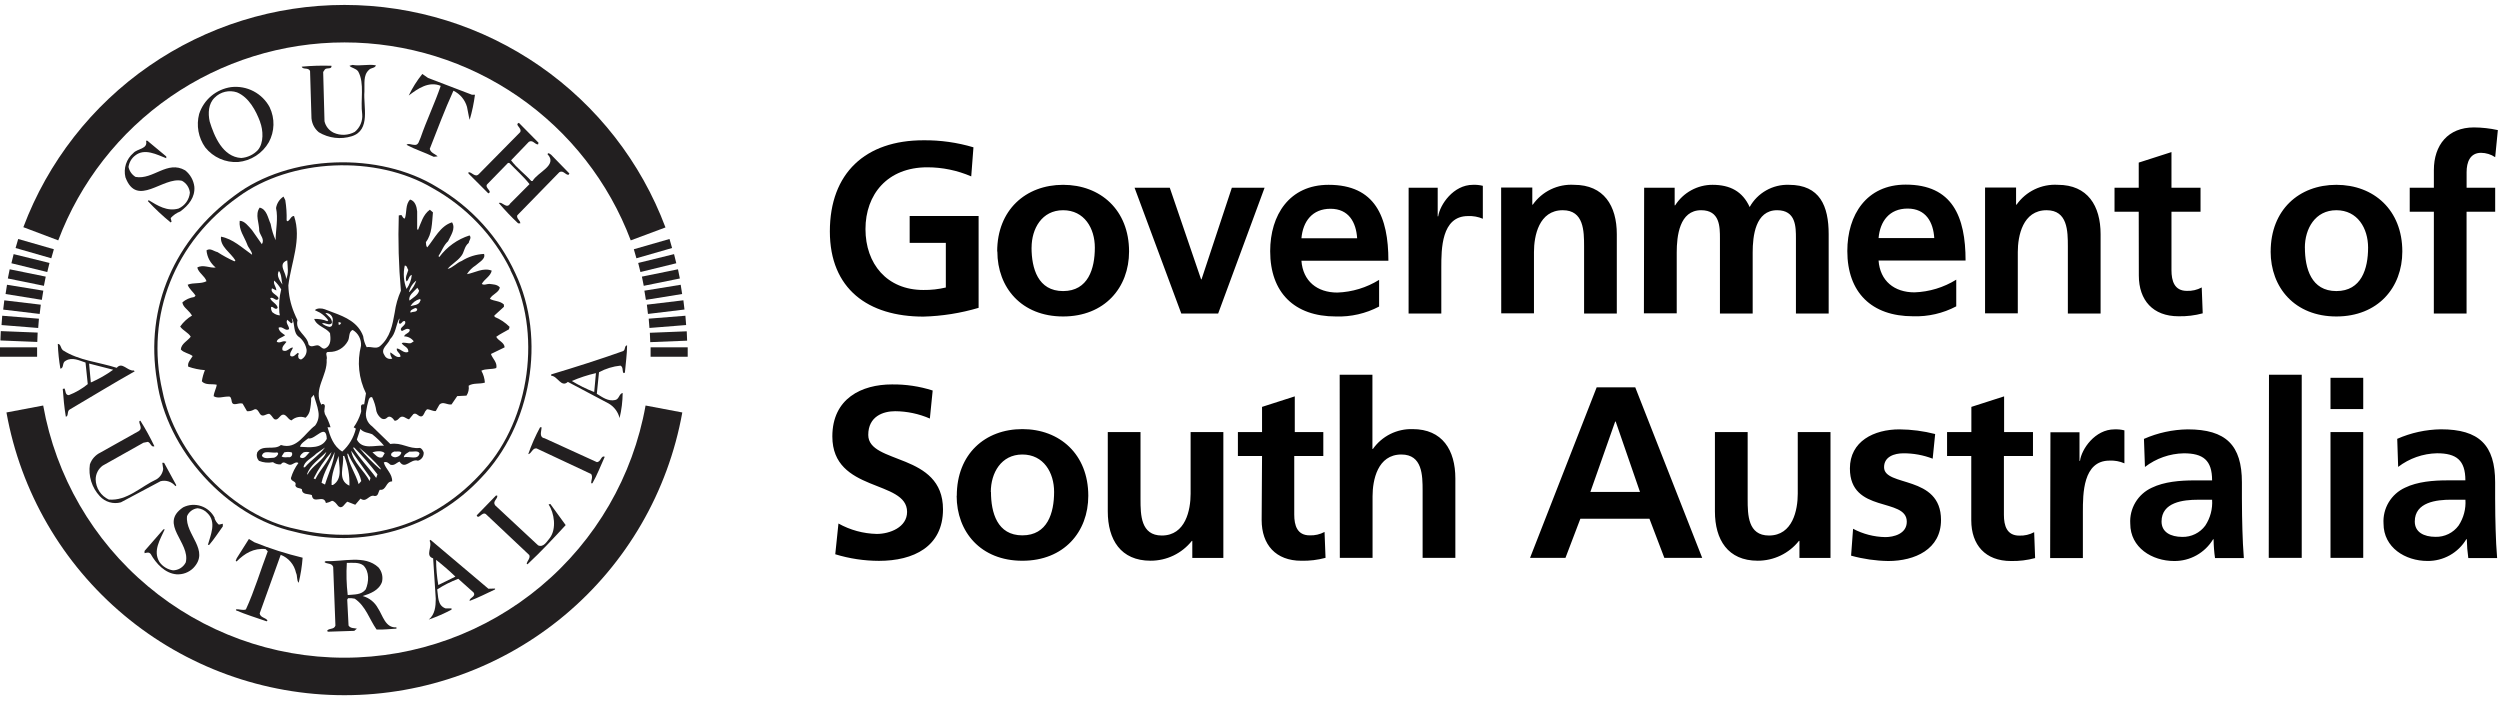 <svg width="126" height="36" viewBox="0 0 126 36" fill="none" xmlns="http://www.w3.org/2000/svg">
<path fill-rule="evenodd" clip-rule="evenodd" d="M25.97 13.765C27.55 17.083 26.775 21.463 24.245 24.09C23.069 25.352 21.572 26.27 19.914 26.747C18.256 27.224 16.5 27.242 14.832 26.798C11.422 26.048 8.385 22.658 7.915 19.203C7.28 15.453 8.833 12.055 11.828 9.855C14.578 7.775 19.117 7.63 22.035 9.435C23.759 10.442 25.133 11.953 25.97 13.765V13.765ZM25.72 13.608C27.335 16.733 26.72 21.093 24.395 23.69C21.983 26.44 18.523 27.525 14.938 26.665C11.74 26.025 8.81 22.88 8.188 19.715C7.293 15.853 8.845 12.165 12.01 9.923C14.668 7.975 18.96 7.798 21.8 9.48C23.499 10.425 24.871 11.865 25.733 13.608" fill="#221F20"/>
<path fill-rule="evenodd" clip-rule="evenodd" d="M7.075 21.203C7.335 21.618 7.571 22.048 7.782 22.49C7.617 22.563 7.595 22.308 7.45 22.27L7.23 22.313L5.175 23.468C5.067 23.547 4.978 23.65 4.917 23.77C4.856 23.889 4.823 24.021 4.822 24.155C4.824 24.371 4.887 24.582 5.005 24.763C5.122 24.944 5.289 25.088 5.485 25.178C6.402 25.255 7.097 24.523 7.892 24.155C7.983 24.099 8.06 24.023 8.118 23.933C8.175 23.843 8.212 23.741 8.225 23.635L8.18 23.325H8.27L8.887 24.458L8.842 24.503C8.755 24.393 8.637 24.311 8.504 24.267C8.371 24.223 8.228 24.218 8.092 24.253L6.092 25.318C5.904 25.369 5.705 25.367 5.517 25.312C5.33 25.258 5.161 25.152 5.03 25.008C4.832 24.796 4.684 24.542 4.597 24.265C4.511 23.988 4.488 23.695 4.53 23.408C4.574 23.278 4.643 23.158 4.734 23.055C4.825 22.953 4.936 22.869 5.06 22.81L7.005 21.72C7.207 21.575 6.987 21.365 7.027 21.22L7.075 21.203Z" fill="#221F20"/>
<path d="M27.295 21.535C27.295 21.735 27.148 22.035 27.45 22.09L30.08 23.29C30.29 23.29 30.29 22.935 30.478 23.023C30.273 23.468 30.098 23.945 29.858 24.355H29.793C29.793 24.2 29.893 24.033 29.793 23.89L27.043 22.6C26.833 22.568 26.793 22.863 26.623 22.89C26.785 22.423 26.985 21.97 27.22 21.535H27.295Z" fill="#221F20"/>
<path d="M25.062 24.978C25.097 25.145 24.812 25.26 24.952 25.465L27.12 27.485C27.395 27.615 27.572 27.275 27.715 27.11C28.057 26.643 27.937 25.86 27.65 25.423L27.737 25.4L28.51 26.465C27.88 27.148 27.26 27.813 26.587 28.44L26.545 28.418C26.565 28.263 26.742 28.14 26.677 27.975L24.487 25.91C24.295 25.77 24.117 26.215 24.025 25.975L24.997 24.975L25.062 24.978Z" fill="#221F20"/>
<path fill-rule="evenodd" clip-rule="evenodd" d="M10.81 26.11C10.85 26.239 10.926 26.355 11.03 26.442L11.23 26.397V26.53C11.002 26.842 10.8 27.165 10.545 27.462H10.477C10.605 26.987 10.927 26.315 10.457 25.865C10.328 25.722 10.149 25.633 9.957 25.615C9.842 25.629 9.732 25.673 9.639 25.743C9.546 25.812 9.473 25.905 9.427 26.012C9.317 26.947 10.615 27.732 9.737 28.635C9.627 28.742 9.495 28.825 9.35 28.879C9.206 28.932 9.051 28.955 8.897 28.945C8.322 28.9 7.865 28.405 7.595 27.922C7.505 27.812 7.4 27.855 7.285 27.88V27.767L8.235 26.68H8.302C8.08 27.18 7.692 27.762 8.035 28.322C8.114 28.436 8.216 28.532 8.334 28.604C8.452 28.677 8.583 28.725 8.72 28.745C8.853 28.743 8.984 28.705 9.097 28.635C9.21 28.564 9.302 28.464 9.362 28.345C9.612 27.345 7.98 26.412 9.23 25.57C9.369 25.5 9.521 25.458 9.676 25.447C9.832 25.436 9.988 25.456 10.136 25.506C10.283 25.555 10.42 25.633 10.537 25.736C10.655 25.838 10.751 25.963 10.82 26.102" fill="#221F20"/>
<path d="M12.82 27.33C13.61 27.649 14.423 27.909 15.252 28.108C15.221 28.534 15.154 28.957 15.053 29.373C14.943 29.253 14.998 29.018 14.92 28.873C14.877 28.669 14.784 28.478 14.649 28.319C14.514 28.16 14.342 28.038 14.148 27.963L13.088 30.915C13.12 31.133 13.385 31.123 13.482 31.27L13.44 31.315C12.925 31.133 12.395 30.978 11.893 30.76V30.715C12.047 30.683 12.23 30.783 12.393 30.715C12.828 29.768 13.125 28.76 13.495 27.785L13.385 27.675C12.79 27.613 12.33 27.89 11.928 28.295C11.828 28.278 11.928 28.19 11.928 28.14L12.545 27.163L12.82 27.33Z" fill="#221F20"/>
<path fill-rule="evenodd" clip-rule="evenodd" d="M3.165 17.65C3.978 18.177 4.975 18.245 5.883 18.538C6.158 18.21 6.423 18.715 6.745 18.672L6.788 18.715C5.713 19.32 4.623 19.988 3.538 20.625C3.35 20.703 3.478 20.975 3.318 21.003C3.24 20.547 3.195 20.047 3.163 19.602L3.25 19.58C3.318 19.692 3.278 19.915 3.47 19.915C3.815 19.782 4.136 19.594 4.423 19.36L4.31 18.273C4.008 18.177 3.638 17.977 3.31 18.183C3.115 18.273 3.238 18.55 3.043 18.582C2.972 18.169 2.929 17.752 2.913 17.332C3.07 17.332 3.048 17.547 3.163 17.642L3.165 17.65ZM5.705 18.635C5.354 18.89 4.976 19.105 4.578 19.277L4.49 18.323L5.705 18.635Z" fill="#221F20"/>
<path fill-rule="evenodd" clip-rule="evenodd" d="M19.075 28.598C19.16 28.697 19.22 28.815 19.251 28.942C19.282 29.068 19.282 29.201 19.253 29.328C19.102 29.758 18.65 29.923 18.28 30.04C18.444 30.085 18.598 30.164 18.73 30.27C18.863 30.377 18.973 30.51 19.052 30.66C19.29 31.01 19.418 31.66 19.98 31.618V31.683C19.65 31.7 19.328 31.743 18.98 31.728C18.613 31.21 18.44 30.55 17.878 30.173C17.768 30.149 17.656 30.141 17.545 30.15L17.5 30.218L17.567 31.528C17.668 31.678 17.837 31.65 17.988 31.683L17.855 31.795L16.527 31.838L16.485 31.795C16.58 31.638 16.837 31.75 16.905 31.528L16.793 28.575C16.723 28.358 16.468 28.445 16.352 28.325L16.418 28.28C17.302 28.32 18.378 27.953 19.07 28.593L19.075 28.598ZM18.32 28.503C18.625 28.818 18.593 29.33 18.433 29.703C18.21 29.995 17.858 29.953 17.525 29.99C17.461 29.453 17.446 28.91 17.48 28.37C17.775 28.37 18.095 28.325 18.32 28.503" fill="#221F20"/>
<path fill-rule="evenodd" clip-rule="evenodd" d="M24.952 29.663V29.707C24.527 29.905 24.107 30.122 23.672 30.285C23.632 30.128 24.007 30.078 23.87 29.863L23.097 29.172C22.725 29.311 22.368 29.491 22.035 29.707C22.097 30.055 22.035 30.51 22.455 30.663H22.757V30.727C22.387 30.923 22.003 31.09 21.607 31.227C21.922 30.977 21.962 30.555 21.962 30.183L21.83 28.14C21.405 28.008 21.812 27.562 21.652 27.253L21.697 27.207L24.615 29.672L24.952 29.663ZM22.952 29.062L22.09 29.485C22.019 29.066 21.982 28.642 21.98 28.218C22.318 28.482 22.643 28.764 22.952 29.062" fill="#221F20"/>
<path fill-rule="evenodd" clip-rule="evenodd" d="M31.605 17.405C31.605 17.85 31.532 18.322 31.495 18.782L31.427 18.805C31.345 18.692 31.427 18.51 31.273 18.427C30.893 18.466 30.526 18.579 30.19 18.76L30.08 19.847C30.363 20.02 30.65 20.242 31.008 20.16C31.212 20.115 31.2 19.842 31.383 19.805C31.379 20.231 31.327 20.655 31.227 21.07C31.189 20.917 31.121 20.774 31.027 20.648C30.932 20.522 30.814 20.416 30.677 20.337L28.62 19.247C28.285 19.555 28.102 18.947 27.78 18.937V18.87C28.997 18.505 30.207 18.12 31.405 17.695C31.538 17.627 31.455 17.427 31.605 17.405V17.405ZM29.948 19.76C29.556 19.607 29.179 19.42 28.82 19.202C29.212 19.033 29.619 18.9 30.035 18.805L29.948 19.76Z" fill="#221F20"/>
<path d="M18.942 3.305C18.892 3.445 18.692 3.407 18.59 3.527C18.295 3.8 18.385 4.227 18.367 4.617C18.302 5.347 18.705 6.56 17.727 6.867C17.453 6.952 17.163 6.979 16.878 6.944C16.592 6.91 16.317 6.815 16.07 6.667C15.949 6.568 15.852 6.443 15.787 6.301C15.723 6.159 15.691 6.004 15.695 5.847L15.627 3.582C15.545 3.377 15.268 3.532 15.207 3.36C15.706 3.313 16.207 3.298 16.707 3.315C16.73 3.51 16.475 3.397 16.378 3.495L16.288 3.627L16.355 6.112C16.383 6.237 16.44 6.354 16.52 6.454C16.6 6.554 16.702 6.635 16.817 6.69C16.986 6.766 17.169 6.801 17.354 6.794C17.538 6.786 17.718 6.736 17.88 6.647C18.011 6.541 18.113 6.404 18.178 6.249C18.244 6.094 18.27 5.925 18.255 5.757C18.155 5.052 18.387 4.21 18.055 3.605C17.94 3.437 17.712 3.432 17.613 3.315L17.767 3.272C18.16 3.342 18.547 3.22 18.94 3.292" fill="#221F20"/>
<path d="M23.782 4.773H23.938C23.883 5.201 23.794 5.624 23.672 6.038C23.615 5.848 23.587 5.605 23.538 5.393C23.489 5.215 23.402 5.05 23.284 4.908C23.166 4.767 23.019 4.652 22.852 4.573C22.413 5.533 22.047 6.52 21.66 7.503C21.705 7.708 21.925 7.753 22.058 7.88L21.86 7.903C21.413 7.685 20.93 7.535 20.49 7.303C20.56 7.203 20.755 7.303 20.887 7.303C21.108 7.33 21.12 7.075 21.195 6.948C21.5 6.06 21.91 5.215 22.212 4.328C21.615 4.078 21.058 4.465 20.6 4.815C20.785 4.427 21.015 4.062 21.285 3.728L21.573 3.928L23.782 4.773Z" fill="#221F20"/>
<path d="M27.14 7.192L27.12 7.28C26.948 7.28 26.853 7.03 26.655 7.147L25.758 8.08C26.058 8.485 26.443 8.75 26.775 9.122H26.843C27.093 8.672 28.128 8.33 27.593 7.77C27.643 7.665 27.715 7.77 27.77 7.792L28.698 8.745L28.653 8.812C28.488 8.812 28.383 8.562 28.19 8.68L26.068 10.855C26.023 11.027 26.228 11.105 26.223 11.255H26.113C25.769 10.933 25.444 10.592 25.14 10.232C25.315 10.14 25.533 10.567 25.715 10.255L26.688 9.28C26.393 8.902 26.008 8.567 25.67 8.212H25.603L24.543 9.3C24.428 9.477 24.848 9.655 24.61 9.745L23.61 8.745V8.68C23.78 8.657 23.948 8.98 24.14 8.767L26.218 6.66C26.328 6.447 25.908 6.287 26.153 6.192L27.14 7.192Z" fill="#221F20"/>
<path fill-rule="evenodd" clip-rule="evenodd" d="M8.38 7.885V7.975C7.91 7.797 7.29 7.452 6.81 7.84C6.719 7.909 6.643 7.996 6.586 8.095C6.529 8.195 6.492 8.304 6.477 8.417C6.499 8.521 6.542 8.618 6.603 8.704C6.664 8.79 6.742 8.863 6.832 8.917C7.722 9.075 8.427 8.062 9.332 8.585C9.588 8.788 9.754 9.083 9.795 9.407C9.84 9.94 9.507 10.35 9.087 10.657C8.902 10.728 8.735 10.842 8.602 10.99L8.647 11.17L8.602 11.212C8.195 10.88 7.811 10.52 7.452 10.135L7.495 10.09C7.942 10.362 8.427 10.672 8.995 10.512C9.153 10.442 9.29 10.331 9.391 10.19C9.492 10.05 9.554 9.885 9.57 9.712C9.558 9.587 9.515 9.467 9.446 9.363C9.377 9.258 9.283 9.172 9.172 9.112C8.21 8.885 6.902 10.495 6.322 8.935C6.269 8.715 6.278 8.484 6.348 8.268C6.418 8.053 6.547 7.861 6.72 7.715C6.922 7.48 7.47 7.52 7.36 7.092H7.427L8.38 7.885Z" fill="#221F20"/>
<path fill-rule="evenodd" clip-rule="evenodd" d="M13.595 5.415C13.726 5.69 13.79 5.992 13.782 6.296C13.774 6.6 13.695 6.898 13.55 7.165C13.391 7.444 13.168 7.68 12.898 7.854C12.629 8.028 12.322 8.135 12.002 8.165C11.687 8.185 11.372 8.128 11.084 8C10.795 7.872 10.542 7.677 10.345 7.43C10.173 7.189 10.056 6.912 10.003 6.621C9.95 6.329 9.962 6.029 10.037 5.743C10.152 5.389 10.364 5.074 10.649 4.835C10.935 4.596 11.281 4.442 11.65 4.39C12.039 4.345 12.433 4.417 12.78 4.599C13.127 4.781 13.411 5.064 13.595 5.41V5.415ZM13.107 6.143C13.267 6.56 13.302 7.203 12.997 7.563C12.777 7.796 12.477 7.939 12.157 7.963C11.225 7.91 10.795 6.865 10.567 6.12C10.48 5.705 10.5 5.228 10.817 4.923C10.961 4.777 11.143 4.674 11.343 4.627C11.542 4.58 11.751 4.59 11.945 4.655C12.547 4.905 12.9 5.578 13.115 6.155" fill="#221F20"/>
<path d="M1.177 11.45C2.415 8.158 4.628 5.322 7.52 3.321C10.412 1.319 13.846 0.248 17.363 0.249C20.88 0.25 24.313 1.325 27.204 3.328C30.094 5.332 32.305 8.17 33.54 11.463L31.79 12.115C30.684 9.183 28.711 6.658 26.133 4.875C23.556 3.093 20.496 2.138 17.363 2.138C14.229 2.138 11.169 3.093 8.592 4.875C6.014 6.658 4.041 9.183 2.935 12.115L1.177 11.45Z" fill="#221F20"/>
<path d="M2.177 20.438C2.814 24.001 4.683 27.227 7.458 29.55C10.233 31.874 13.738 33.148 17.358 33.148C20.977 33.148 24.481 31.874 27.257 29.55C30.032 27.227 31.901 24.001 32.537 20.438L34.388 20.788C33.671 24.784 31.573 28.401 28.46 31.006C25.346 33.611 21.416 35.038 17.356 35.038C13.297 35.038 9.366 33.611 6.253 31.006C3.139 28.401 1.041 24.784 0.325 20.788L2.177 20.438Z" fill="#221F20"/>
<path d="M25.683 16.473C25.468 16.258 25.213 16.088 24.933 15.973L24.913 15.905L25.068 15.763L25.398 15.463V15.35C25.203 15.155 24.913 15.19 24.69 15.063C24.8 14.828 25.155 14.75 25.19 14.485C25.05 14.325 24.845 14.335 24.658 14.308C24.533 14.308 24.388 14.395 24.283 14.308C24.42 14.058 24.725 13.925 24.783 13.64C24.353 13.468 23.915 13.758 23.533 13.818C23.646 13.639 23.797 13.488 23.975 13.375C24.148 13.213 24.49 13.053 24.395 12.798C23.995 12.817 23.607 12.939 23.268 13.153C23.018 13.243 22.805 13.508 22.56 13.553C22.738 13.325 23.025 13.185 23.225 12.93C23.413 12.725 23.38 12.43 23.623 12.243C23.638 12.115 23.783 11.993 23.665 11.865C23.056 12.059 22.524 12.44 22.143 12.953L22.098 12.908C22.27 12.658 22.348 12.37 22.583 12.158C22.715 11.87 22.98 11.52 22.783 11.205C22.19 11.383 21.893 12.035 21.533 12.468C21.465 12.398 21.478 12.298 21.465 12.203C21.78 11.793 21.77 11.238 21.82 10.703L21.665 10.57C21.318 10.82 21.223 11.23 21.068 11.59L21.025 11.548V10.658C21.003 10.408 20.918 10.125 20.67 10.058C20.42 10.308 20.515 10.703 20.405 11.013C20.305 11.013 20.288 10.898 20.228 10.835L20.098 10.858C20.057 12.125 20.093 13.393 20.205 14.655C20.05 15.005 19.945 15.376 19.893 15.755V15.755C19.78 16.378 19.673 17.005 19.143 17.453C18.95 17.603 18.713 17.453 18.48 17.498C18.387 17.325 18.327 17.137 18.303 16.943C18.053 16.258 17.42 15.98 16.803 15.753C16.655 15.695 16.508 15.643 16.37 15.588C16.233 15.533 15.973 15.515 15.87 15.633L16.12 15.755C16.286 15.854 16.43 15.986 16.543 16.143L16.498 16.188C16.288 16.103 16.061 16.064 15.835 16.075C15.968 16.448 16.41 16.493 16.633 16.788C16.665 17.053 16.698 17.375 16.433 17.538C16.25 17.66 16.168 17.418 16.013 17.405C15.858 17.393 15.665 17.545 15.548 17.36C15.493 16.9 14.853 16.685 14.995 16.14C14.933 16.015 14.876 15.888 14.823 15.758C14.643 15.322 14.545 14.857 14.533 14.385C14.67 13.238 15.218 12.06 14.82 10.885C14.655 10.885 14.633 11.095 14.488 11.153L14.445 11.108C14.456 10.765 14.433 10.423 14.378 10.085L14.288 9.908C14.188 9.973 14.104 10.058 14.039 10.157C13.975 10.257 13.932 10.368 13.913 10.485C14.025 11.018 13.898 11.563 13.89 12.105C13.775 11.842 13.691 11.567 13.64 11.285C13.503 10.99 13.448 10.548 13.088 10.463C12.838 10.813 13.073 11.245 13.065 11.64C13.11 11.863 13.353 12.058 13.198 12.308L12.698 11.595C12.528 11.408 12.323 11.125 12.08 11.13C12.03 11.595 12.31 11.923 12.455 12.308C12.51 12.495 12.705 12.65 12.705 12.84C12.185 12.473 11.733 12.04 11.138 11.928C11.08 12.428 11.623 12.728 11.865 13.128L11.82 13.173C11.522 13.039 11.234 12.883 10.96 12.705C10.778 12.668 10.6 12.485 10.408 12.618C10.422 12.786 10.471 12.949 10.55 13.098C10.63 13.246 10.739 13.377 10.87 13.483C10.573 13.523 10.243 13.313 9.943 13.483C10.003 13.75 10.325 13.91 10.408 14.173C10.125 14.323 9.75 14.228 9.458 14.35C9.528 14.56 9.74 14.71 9.855 14.903L9.788 14.97C9.568 15.001 9.361 15.094 9.193 15.238C9.213 15.448 9.425 15.58 9.575 15.76L9.678 15.903C9.442 16.045 9.239 16.234 9.08 16.458C9.235 16.675 9.49 16.758 9.613 16.97C9.453 17.185 9.138 17.318 9.113 17.613C9.268 17.79 9.523 17.8 9.71 17.945C9.615 18.118 9.433 18.273 9.488 18.48C9.759 18.575 10.041 18.634 10.328 18.655C10.255 18.834 10.203 19.021 10.173 19.213C10.34 19.428 10.7 19.335 10.923 19.39C10.905 19.568 10.785 19.763 10.768 19.968C10.983 20.105 11.255 19.983 11.498 19.988C11.64 19.955 11.658 20.118 11.675 20.21C11.718 20.523 12.028 20.268 12.228 20.343L12.448 20.723C12.562 20.735 12.677 20.711 12.778 20.655C12.9 20.58 12.978 20.655 13.028 20.74L13.1 20.855C13.228 21.055 13.41 20.855 13.565 20.855C13.68 20.91 13.725 21.033 13.815 21.12C13.98 21.215 14.065 21.01 14.19 20.923C14.413 20.805 14.495 21.143 14.69 21.188C14.784 21.102 14.9 21.044 15.025 21.021C15.15 20.997 15.279 21.009 15.398 21.055C15.495 20.97 15.567 20.859 15.605 20.735V20.735C15.657 20.512 15.683 20.284 15.683 20.055L15.815 19.9C15.88 20.168 16.003 20.45 16.043 20.73C16.068 20.855 16.067 20.984 16.039 21.108C16.011 21.232 15.957 21.349 15.88 21.45C15.35 21.833 14.975 22.688 14.158 22.428C13.825 22.72 13.218 22.375 12.963 22.803C12.939 22.875 12.934 22.951 12.95 23.026C12.965 23.1 13 23.169 13.05 23.225C13.274 23.318 13.52 23.341 13.758 23.293C13.872 23.38 14.015 23.419 14.158 23.403C14.295 23.188 14.443 23.403 14.598 23.425C14.753 23.448 14.893 23.23 15.04 23.335C14.872 23.561 14.745 23.815 14.665 24.085C14.648 24.288 14.975 24.23 14.885 24.465C14.935 24.635 15.118 24.575 15.218 24.663C15.218 24.953 15.548 24.875 15.718 24.953C15.773 25.453 16.32 24.885 16.425 25.353C16.534 25.333 16.639 25.295 16.735 25.24C16.868 25.258 16.968 25.408 17.045 25.508C17.265 25.685 17.348 25.39 17.508 25.285L17.905 25.44L18.17 25.13C18.48 25.358 18.59 24.903 18.878 24.998C19.078 25.018 19.055 24.793 19.143 24.685C19.485 24.735 19.435 24.258 19.763 24.263C19.785 23.875 19.435 23.648 19.343 23.31C19.475 23.233 19.593 23.348 19.673 23.42C19.878 23.488 19.983 23.315 20.138 23.265C20.418 23.703 20.7 23.098 21.065 23.22C21.155 23.194 21.233 23.138 21.285 23.061C21.338 22.984 21.361 22.891 21.353 22.798C21.315 22.71 21.26 22.593 21.155 22.575C20.608 22.643 20.238 22.278 19.673 22.378L18.758 21.49C18.639 21.406 18.547 21.289 18.493 21.154C18.439 21.019 18.426 20.87 18.455 20.728C18.483 20.535 18.525 20.345 18.58 20.158C18.593 20.093 18.663 19.98 18.758 20.025C18.864 20.246 18.935 20.482 18.97 20.725V20.725C19.009 20.861 19.09 20.982 19.2 21.07C19.245 21.107 19.302 21.125 19.36 21.121C19.417 21.117 19.471 21.091 19.51 21.048C19.653 20.915 19.808 21.085 19.885 21.203C20 21.218 20.073 21.125 20.15 21.048C20.315 20.908 20.46 21.108 20.615 21.135L20.835 20.87C20.968 20.793 21.055 20.943 21.168 20.98C21.32 21.028 21.363 20.863 21.433 20.73L21.52 20.628C21.68 20.628 21.795 20.728 21.963 20.718L22.14 20.405C22.315 20.2 22.538 20.423 22.758 20.383L23.045 19.963L23.51 19.94C23.608 19.793 23.647 19.615 23.62 19.44C23.853 19.288 24.178 19.368 24.438 19.283C24.424 19.072 24.363 18.867 24.26 18.683C24.483 18.573 24.775 18.628 25.01 18.55C25.088 18.273 24.8 18.05 24.745 17.84L25.43 17.508C25.43 17.258 25.103 17.173 25.01 16.975C25.213 16.825 25.44 16.725 25.65 16.598L25.683 16.473ZM14.478 13.12C14.49 13.453 14.568 13.785 14.413 14.075C14.46 13.758 13.955 13.315 14.478 13.12ZM14.058 13.653C14.198 13.83 14.175 14.113 14.235 14.343C14.113 14.158 13.91 13.885 14.058 13.653V13.653ZM13.758 15.758L13.73 15.74C13.675 15.663 13.651 15.567 13.663 15.473C13.773 15.425 13.873 15.663 13.995 15.518C13.965 15.303 13.69 15.23 13.618 15.03C13.778 14.92 13.933 15.263 14.04 15.03C13.973 14.84 13.603 14.78 13.708 14.53L13.928 14.64C13.928 14.458 13.763 14.325 13.818 14.14C13.958 14.27 14.078 14.42 14.173 14.585C14.076 14.966 14.044 15.361 14.08 15.753L14.105 15.895C13.978 15.887 13.856 15.839 13.758 15.758V15.758ZM15.188 18.115C15.167 18.118 15.145 18.115 15.126 18.108C15.106 18.101 15.088 18.09 15.073 18.075C15.058 18.06 15.046 18.042 15.04 18.022C15.033 18.002 15.03 17.981 15.033 17.96C14.995 17.89 15.115 17.828 15.01 17.783C14.895 17.86 14.79 18.033 14.635 17.938C14.58 17.783 14.723 17.655 14.768 17.518C14.59 17.495 14.465 17.788 14.238 17.65C14.188 17.463 14.348 17.36 14.438 17.228C14.26 17.128 14.128 17.328 13.95 17.228C13.95 17.068 14.233 17.01 14.37 16.895C14.248 16.813 14.055 16.7 14.04 16.518C14.243 16.405 14.383 16.728 14.57 16.585C14.57 16.418 14.375 16.273 14.48 16.118L14.68 16.295C14.818 16.255 14.698 16.118 14.703 16.03C14.9 16.308 14.735 16.78 15.1 17.005C15.287 17.165 15.412 17.385 15.453 17.628C15.459 17.726 15.437 17.824 15.39 17.91C15.342 17.997 15.271 18.068 15.185 18.115H15.188ZM13.818 23.068C13.625 23.068 13.318 23.163 13.2 22.978C13.27 22.65 13.7 22.863 13.973 22.8L14.018 22.845C14.02 22.95 13.905 23.04 13.815 23.068H13.818ZM14.593 23.045C14.433 23.03 14.325 23.085 14.193 23.003L14.325 22.8C14.449 22.768 14.579 22.768 14.703 22.8C14.716 22.823 14.725 22.849 14.726 22.875C14.728 22.902 14.723 22.928 14.711 22.953C14.7 22.977 14.684 22.998 14.662 23.014C14.641 23.03 14.616 23.041 14.59 23.045H14.593ZM20.645 22.758C20.818 22.785 21.06 22.685 21.145 22.845C21.078 23.213 20.615 22.978 20.35 23.045C20.373 22.885 20.538 22.83 20.643 22.758H20.645ZM19.873 22.758C19.99 22.773 20.138 22.718 20.225 22.8C20.225 22.905 20.115 22.995 20.028 23.023C19.976 23.047 19.918 23.053 19.862 23.042C19.806 23.03 19.755 23 19.718 22.958C19.688 22.835 19.788 22.79 19.87 22.758H19.873ZM17.065 16.228L17.198 16.273L17.133 16.363H17.065V16.228ZM16.625 16.478C16.479 16.456 16.341 16.395 16.228 16.3C16.375 16.228 16.595 16.45 16.728 16.278C16.755 16.05 16.528 15.93 16.398 15.778C16.448 15.774 16.499 15.78 16.547 15.798C16.594 15.815 16.637 15.843 16.673 15.879C16.709 15.915 16.736 15.958 16.753 16.006C16.771 16.054 16.777 16.105 16.773 16.155C16.728 16.25 16.805 16.458 16.623 16.473L16.625 16.478ZM15.543 22.095C15.885 22.18 16.435 21.29 16.47 22.118C16.22 22.618 15.613 22.55 15.123 22.518C15.148 22.353 15.39 22.208 15.54 22.09L15.543 22.095ZM15.123 23.05C15.105 22.94 15.223 22.863 15.298 22.8C15.398 22.767 15.507 22.767 15.608 22.8C15.478 22.885 15.353 23.2 15.12 23.045L15.123 23.05ZM15.298 23.55C15.33 23.24 15.725 23.09 15.94 22.863L16.383 22.553C16.1 22.93 15.685 23.175 15.365 23.553L15.298 23.55ZM15.52 23.905H15.475C15.613 23.45 16.115 23.13 16.448 22.775C16.318 23.208 15.723 23.473 15.508 23.91L15.52 23.905ZM15.895 24.155L15.808 24.113C16.046 23.629 16.351 23.18 16.713 22.78C16.555 23.285 16.12 23.678 15.893 24.155H15.895ZM16.383 24.423L16.205 24.333C16.325 23.773 16.648 23.295 16.868 22.78C16.82 23.345 16.54 23.885 16.38 24.423H16.383ZM16.78 24.445H16.713C16.685 23.895 16.905 23.428 17.068 22.978C17.07 23.455 17.3 24.135 16.778 24.445H16.78ZM16.508 21.535H16.66C16.593 21.303 16.497 21.079 16.375 20.87L16.345 20.728C16.345 20.555 16.453 20.355 16.24 20.36L16.198 20.403C15.765 19.615 16.518 18.938 16.463 18.115C16.523 17.973 16.318 17.718 16.595 17.738C16.784 17.742 16.97 17.694 17.133 17.601C17.296 17.507 17.431 17.37 17.523 17.205C17.64 17.028 17.55 16.728 17.773 16.628C17.911 16.707 18.025 16.825 18.099 16.967C18.174 17.108 18.207 17.268 18.195 17.428C17.99 18.231 18.078 19.081 18.445 19.825L18.355 20.38C18.12 20.345 18.21 20.57 18.205 20.728L18.18 20.825C18.1 21.079 17.98 21.319 17.825 21.535L17.935 21.603C17.83 22.049 17.591 22.451 17.25 22.758C16.803 22.49 16.638 21.99 16.508 21.535ZM17.28 22.978H17.348C17.537 23.454 17.627 23.965 17.61 24.478C16.965 24.19 17.368 23.455 17.285 22.978H17.28ZM18.075 24.4C17.925 23.873 17.59 23.423 17.5 22.868H17.545C17.733 23.34 18.103 23.74 18.208 24.245L18.075 24.4ZM18.628 24.245C18.363 23.733 17.788 23.29 17.7 22.713L18.673 24.088L18.628 24.245ZM18.96 24.088C18.578 23.555 18.12 23.113 17.788 22.558H17.855C18.273 22.984 18.664 23.436 19.025 23.91L18.96 24.088ZM19.18 23.668C18.787 23.331 18.424 22.96 18.098 22.558C18.491 22.87 18.853 23.219 19.18 23.6V23.668ZM19.27 23.045C19.058 23.128 18.915 22.913 18.77 22.795C18.93 22.745 19.255 22.69 19.39 22.84L19.27 23.045ZM18.758 21.885C18.976 22.057 19.176 22.25 19.355 22.463C18.895 22.425 18.26 22.69 17.985 22.153L18.163 21.62C18.33 21.813 18.568 21.803 18.758 21.885ZM21.123 14.648C21.078 14.865 20.808 15.013 20.638 15.148C20.565 14.898 20.858 14.698 21.035 14.505L21.123 14.648ZM20.99 14.115C20.922 14.34 20.801 14.544 20.638 14.713H20.613C20.67 14.475 20.81 14.265 21.008 14.12L20.99 14.115ZM20.4 13.385C20.528 13.385 20.518 13.535 20.578 13.608C20.528 13.793 20.395 13.998 20.49 14.185C20.61 14.108 20.6 13.898 20.755 13.853C20.731 14.109 20.64 14.354 20.49 14.563C20.343 14.188 20.312 13.778 20.4 13.385ZM20.71 17.295C20.545 17.328 20.373 17.228 20.245 17.295C20.345 17.468 20.605 17.495 20.578 17.738C20.35 17.828 20.208 17.588 20.003 17.56C19.948 17.723 20.213 17.81 20.18 17.983C19.975 18.05 19.825 17.845 19.68 17.76C19.643 17.865 19.715 17.978 19.77 18.073C19.694 18.099 19.61 18.096 19.536 18.063C19.462 18.03 19.404 17.97 19.373 17.895C19.15 17.578 19.565 17.36 19.66 17.095C19.953 16.805 19.948 16.39 20.123 16.05C20.163 16.15 20.04 16.24 20.145 16.318C20.268 16.318 20.268 16.15 20.41 16.185C20.523 16.418 20.045 16.505 20.255 16.685C20.378 16.64 20.523 16.503 20.653 16.618C20.653 16.803 20.403 16.803 20.368 16.953C20.462 16.953 20.556 16.977 20.64 17.02C20.724 17.063 20.797 17.126 20.853 17.203L20.71 17.295ZM20.71 15.753H20.688C20.645 15.633 20.845 15.563 20.938 15.52L21.028 15.565C21.03 15.76 20.82 15.685 20.71 15.753ZM21.153 15.23C21.053 15.385 20.848 15.38 20.688 15.43C20.789 15.254 20.956 15.126 21.153 15.073C21.258 15.113 21.153 15.18 21.153 15.23Z" fill="#221F20"/>
<path d="M1.87 17.505H0V17.98H1.87V17.505Z" fill="#221F20"/>
<path d="M0.04 16.688L0.021 17.16L1.879 17.234L1.898 16.762L0.04 16.688Z" fill="#221F20"/>
<path d="M0.077 16.383L0.112 15.913L1.962 16.063L1.925 16.53L0.077 16.383Z" fill="#221F20"/>
<path d="M0.217 15.137L0.161 15.604L2 15.823L2.056 15.356L0.217 15.137Z" fill="#221F20"/>
<path d="M0.28 14.818L0.353 14.352L2.183 14.65L2.108 15.113L0.28 14.818Z" fill="#221F20"/>
<path d="M0.395 14.035L0.488 13.572L2.305 13.942L2.213 14.405L0.395 14.035Z" fill="#221F20"/>
<path d="M0.575 13.268L0.687 12.808L2.495 13.253L2.382 13.71L0.575 13.268Z" fill="#221F20"/>
<path d="M0.917 12.045L2.715 12.562L2.585 13.017L0.785 12.5L0.917 12.045Z" fill="#221F20"/>
<path d="M34.66 17.505H32.79V17.98H34.66V17.505Z" fill="#221F20"/>
<path d="M34.612 16.698L32.753 16.772L32.772 17.244L34.631 17.17L34.612 16.698Z" fill="#221F20"/>
<path d="M34.544 15.913L32.695 16.061L32.732 16.529L34.581 16.382L34.544 15.913Z" fill="#221F20"/>
<path d="M34.498 15.6L34.443 15.135L32.602 15.355L32.657 15.822L34.498 15.6Z" fill="#221F20"/>
<path d="M34.38 14.818L34.307 14.352L32.477 14.65L32.553 15.113L34.38 14.818Z" fill="#221F20"/>
<path d="M34.265 14.035L34.17 13.572L32.352 13.942L32.445 14.405L34.265 14.035Z" fill="#221F20"/>
<path d="M34.085 13.268L33.972 12.808L32.165 13.253L32.278 13.71L34.085 13.268Z" fill="#221F20"/>
<path d="M33.743 12.045L31.945 12.562L32.075 13.017L33.873 12.5L33.743 12.045Z" fill="#221F20"/>
<path d="M70.993 15.802H72.642V13.475C72.642 12.565 72.642 10.89 73.985 10.89C74.242 10.878 74.498 10.924 74.735 11.025V9.365C74.572 9.325 74.403 9.308 74.235 9.315C73.25 9.315 72.573 10.315 72.485 10.902H72.46V9.462H70.995L70.993 15.802ZM69.507 14.105C68.874 14.498 68.148 14.719 67.402 14.745C66.38 14.745 65.667 14.165 65.592 13.142H69.975C69.975 10.927 69.31 9.315 66.96 9.315C64.99 9.315 64.017 10.83 64.017 12.662C64.017 14.745 65.235 15.95 67.327 15.95C68.085 15.976 68.837 15.803 69.507 15.45V14.105ZM65.592 12.01C65.667 11.162 66.135 10.522 67.058 10.522C67.98 10.522 68.35 11.21 68.4 12.01H65.592ZM59.537 15.802H61.395L63.735 9.462H62.085L60.557 14.08H60.535L58.957 9.462H57.182L59.537 15.802ZM51.992 12.48C51.992 11.53 52.508 10.595 53.58 10.595C54.653 10.595 55.18 11.507 55.18 12.48C55.18 13.537 54.847 14.67 53.58 14.67C52.312 14.67 51.99 13.525 51.99 12.48H51.992ZM50.267 12.675C50.267 14.497 51.487 15.95 53.58 15.95C55.672 15.95 56.905 14.497 56.905 12.675C56.905 10.582 55.462 9.315 53.58 9.315C51.697 9.315 50.258 10.582 50.258 12.675H50.267ZM49.062 7.425C48.244 7.181 47.394 7.061 46.54 7.07C43.623 7.07 41.825 8.72 41.825 11.662C41.825 14.567 43.758 15.957 46.54 15.957C47.483 15.932 48.418 15.783 49.322 15.515V10.885H45.847V12.24H47.67V14.49C47.299 14.578 46.919 14.62 46.537 14.615C44.702 14.615 43.62 13.297 43.62 11.547C43.62 9.797 44.727 8.432 46.735 8.432C47.497 8.432 48.251 8.588 48.95 8.89L49.062 7.425Z" fill="black"/>
<path d="M122.665 15.802H124.315V10.67H125.757V9.462H124.317V8.675C124.317 8.175 124.49 7.702 125.045 7.702C125.299 7.704 125.547 7.78 125.757 7.922L125.892 6.557C125.497 6.47 125.093 6.425 124.687 6.422C123.382 6.422 122.667 7.307 122.667 8.575V9.462H121.45V10.67H122.667L122.665 15.802ZM116.165 12.48C116.165 11.53 116.682 10.595 117.752 10.595C118.822 10.595 119.352 11.507 119.352 12.48C119.352 13.537 119.02 14.67 117.752 14.67C116.485 14.67 116.167 13.525 116.167 12.48H116.165ZM114.44 12.675C114.44 14.497 115.66 15.95 117.752 15.95C119.845 15.95 121.077 14.497 121.077 12.675C121.077 10.582 119.637 9.315 117.752 9.315C115.867 9.315 114.442 10.582 114.442 12.675H114.44ZM107.797 13.885C107.797 15.135 108.51 15.94 109.797 15.94C110.209 15.949 110.62 15.9 111.017 15.792L110.967 14.487C110.737 14.611 110.478 14.671 110.217 14.66C109.59 14.66 109.442 14.16 109.442 13.615V10.67H110.907V9.462H109.442V7.665L107.792 8.195V9.462H106.572V10.67H107.792L107.797 13.885ZM100.047 15.792H101.697V12.7C101.697 11.887 101.947 10.595 103.15 10.595C104.207 10.595 104.22 11.642 104.22 12.417V15.802H105.87V11.802C105.87 10.372 105.217 9.315 103.715 9.315C103.312 9.29 102.909 9.369 102.545 9.544C102.181 9.719 101.868 9.985 101.635 10.315H101.61V9.452H100.047V15.792ZM98.595 14.095C97.961 14.488 97.236 14.709 96.49 14.735C95.468 14.735 94.755 14.155 94.68 13.132H99.065C99.065 10.917 98.4 9.305 96.047 9.305C94.078 9.305 93.105 10.82 93.105 12.652C93.105 14.735 94.323 15.94 96.418 15.94C97.174 15.966 97.925 15.793 98.595 15.44V14.095ZM94.68 12C94.755 11.152 95.222 10.512 96.145 10.512C97.067 10.512 97.438 11.2 97.487 12H94.68ZM82.853 15.792H84.507V12.725C84.507 11.9 84.642 10.595 85.737 10.595C86.685 10.595 86.685 11.432 86.685 12.022V15.802H88.335V12.725C88.335 11.9 88.47 10.595 89.567 10.595C90.515 10.595 90.515 11.432 90.515 12.022V15.802H92.165V11.802C92.165 10.385 91.722 9.315 90.165 9.315C89.763 9.3 89.366 9.397 89.016 9.595C88.666 9.793 88.377 10.083 88.183 10.435C87.825 9.647 87.198 9.315 86.312 9.315C85.936 9.314 85.567 9.409 85.237 9.59C84.907 9.771 84.629 10.032 84.427 10.35H84.403V9.462H82.865L82.853 15.792ZM75.662 15.792H77.312V12.7C77.312 11.887 77.562 10.595 78.765 10.595C79.825 10.595 79.838 11.642 79.838 12.417V15.802H81.487V11.802C81.487 10.372 80.835 9.315 79.332 9.315C78.929 9.29 78.526 9.369 78.162 9.544C77.798 9.719 77.485 9.984 77.252 10.315H77.228V9.452H75.657L75.662 15.792Z" fill="black"/>
<path d="M121.705 26.282C121.705 25.307 122.802 25.185 123.54 25.185H124.257C124.289 25.646 124.167 26.104 123.912 26.49C123.779 26.67 123.604 26.816 123.403 26.914C123.201 27.013 122.979 27.062 122.755 27.057C122.16 27.057 121.705 26.822 121.705 26.282ZM120.867 23.532C121.43 23.101 122.116 22.86 122.825 22.845C123.797 22.845 124.255 23.187 124.255 24.21H123.342C122.652 24.21 121.842 24.272 121.212 24.58C120.87 24.737 120.584 24.994 120.39 25.317C120.197 25.64 120.106 26.014 120.13 26.39C120.13 27.597 121.225 28.272 122.345 28.272C122.738 28.277 123.126 28.178 123.47 27.986C123.813 27.794 124.1 27.515 124.302 27.177H124.327C124.333 27.494 124.358 27.811 124.402 28.125H125.855C125.817 27.625 125.792 27.19 125.78 26.71C125.767 26.23 125.755 25.762 125.755 25.122V24.31C125.755 22.437 124.955 21.637 123.022 21.637C122.264 21.648 121.515 21.811 120.82 22.117L120.867 23.532ZM117.457 20.617H119.107V19.042H117.457V20.617ZM117.457 28.117H119.107V21.775H117.457V28.117ZM114.345 28.117H116.007V18.885H114.357L114.345 28.117ZM108.942 26.285C108.942 25.31 110.037 25.187 110.775 25.187H111.49C111.521 25.648 111.4 26.107 111.145 26.492C111.012 26.673 110.837 26.818 110.635 26.917C110.434 27.016 110.212 27.065 109.987 27.06C109.397 27.057 108.942 26.822 108.942 26.282V26.285ZM108.105 23.535C108.667 23.102 109.353 22.861 110.062 22.847C111.035 22.847 111.49 23.19 111.49 24.212H110.58C109.89 24.212 109.08 24.275 108.45 24.582C108.107 24.739 107.82 24.996 107.626 25.319C107.433 25.642 107.341 26.016 107.365 26.392C107.365 27.6 108.462 28.275 109.582 28.275C109.976 28.278 110.363 28.179 110.706 27.987C111.049 27.795 111.337 27.517 111.54 27.18H111.565C111.568 27.497 111.592 27.813 111.637 28.127H113.09C113.052 27.627 113.03 27.192 113.017 26.712C113.005 26.232 112.992 25.765 112.992 25.125V24.312C112.992 22.44 112.192 21.64 110.26 21.64C109.5 21.651 108.75 21.814 108.055 22.12L108.105 23.535ZM103.327 28.127H104.977V25.802C104.977 24.89 104.977 23.215 106.32 23.215C106.577 23.202 106.834 23.249 107.07 23.352V21.69C106.906 21.649 106.738 21.633 106.57 21.64C105.585 21.64 104.907 22.64 104.832 23.227H104.807V21.787H103.342L103.327 28.127ZM99.352 26.22C99.352 27.47 100.067 28.275 101.352 28.275C101.763 28.284 102.173 28.235 102.57 28.127L102.522 26.822C102.292 26.946 102.033 27.005 101.772 26.995C101.145 26.995 100.997 26.495 100.997 25.95V22.982H102.462V21.775H101.007V19.977L99.357 20.507V21.775H98.132V22.982H99.352V26.22ZM97.532 21.875C96.945 21.724 96.341 21.645 95.735 21.64C94.442 21.64 93.235 22.242 93.235 23.61C93.235 25.9 96.102 25.05 96.102 26.295C96.102 26.91 95.437 27.07 95.02 27.07C94.453 27.06 93.896 26.916 93.395 26.65L93.295 28.005C93.905 28.174 94.534 28.265 95.167 28.275C96.51 28.275 97.827 27.685 97.827 26.207C97.827 23.917 94.957 24.557 94.957 23.547C94.957 23.007 95.487 22.847 95.93 22.847C96.435 22.844 96.936 22.936 97.407 23.117L97.532 21.875ZM92.257 21.775H90.607V24.885C90.607 25.697 90.357 26.99 89.155 26.99C88.095 26.99 88.082 25.945 88.082 25.167V21.775H86.432V25.775C86.432 27.202 87.085 28.26 88.587 28.26C88.987 28.261 89.382 28.172 89.742 27.999C90.103 27.826 90.419 27.573 90.667 27.26H90.692V28.12H92.257V21.775ZM77.115 28.115H78.9L79.65 26.145H83.132L83.882 28.115H85.79L82.417 19.522H80.472L77.115 28.115ZM82.655 24.792H80.155L81.405 21.245H81.43L82.655 24.792ZM67.527 28.115H69.177V25.012C69.177 24.2 69.427 22.907 70.63 22.907C71.687 22.907 71.7 23.955 71.7 24.73V28.115H73.35V24.115C73.35 22.685 72.697 21.627 71.195 21.627C70.805 21.616 70.418 21.701 70.069 21.875C69.72 22.05 69.42 22.308 69.195 22.627H69.17V18.885H67.52L67.527 28.115ZM63.587 26.207C63.587 27.457 64.302 28.262 65.587 28.262C65.999 28.272 66.41 28.222 66.807 28.115L66.757 26.81C66.528 26.933 66.268 26.993 66.007 26.982C65.377 26.982 65.23 26.482 65.23 25.937V22.982H66.695V21.775H65.257V19.977L63.607 20.507V21.775H62.39V22.982H63.607L63.587 26.207ZM61.657 21.775H60.007V24.885C60.007 25.697 59.757 26.99 58.555 26.99C57.495 26.99 57.482 25.945 57.482 25.167V21.775H55.832V25.775C55.832 27.202 56.487 28.26 57.987 28.26C58.388 28.261 58.783 28.172 59.144 27.999C59.504 27.826 59.821 27.573 60.07 27.26H60.092V28.12H61.657V21.775ZM49.937 24.792C49.937 23.842 50.455 22.907 51.527 22.907C52.6 22.907 53.127 23.82 53.127 24.792C53.127 25.85 52.795 26.982 51.527 26.982C50.26 26.982 49.945 25.837 49.945 24.792H49.937ZM48.215 24.987C48.215 26.81 49.432 28.262 51.527 28.262C53.622 28.262 54.85 26.81 54.85 24.987C54.85 22.895 53.41 21.627 51.527 21.627C49.645 21.627 48.222 22.885 48.222 24.987H48.215ZM47.007 19.682C46.343 19.469 45.648 19.366 44.95 19.375C43.438 19.375 41.95 20.075 41.95 21.997C41.95 24.84 45.717 24.162 45.717 25.8C45.717 26.577 44.842 26.91 44.19 26.91C43.513 26.895 42.849 26.715 42.258 26.385L42.097 27.935C42.812 28.154 43.555 28.266 44.302 28.267C46.037 28.267 47.527 27.555 47.527 25.67C47.527 22.79 43.76 23.42 43.76 21.92C43.76 20.985 44.51 20.725 45.115 20.725C45.717 20.729 46.312 20.855 46.865 21.095L47.007 19.682Z" fill="black"/>
</svg>
